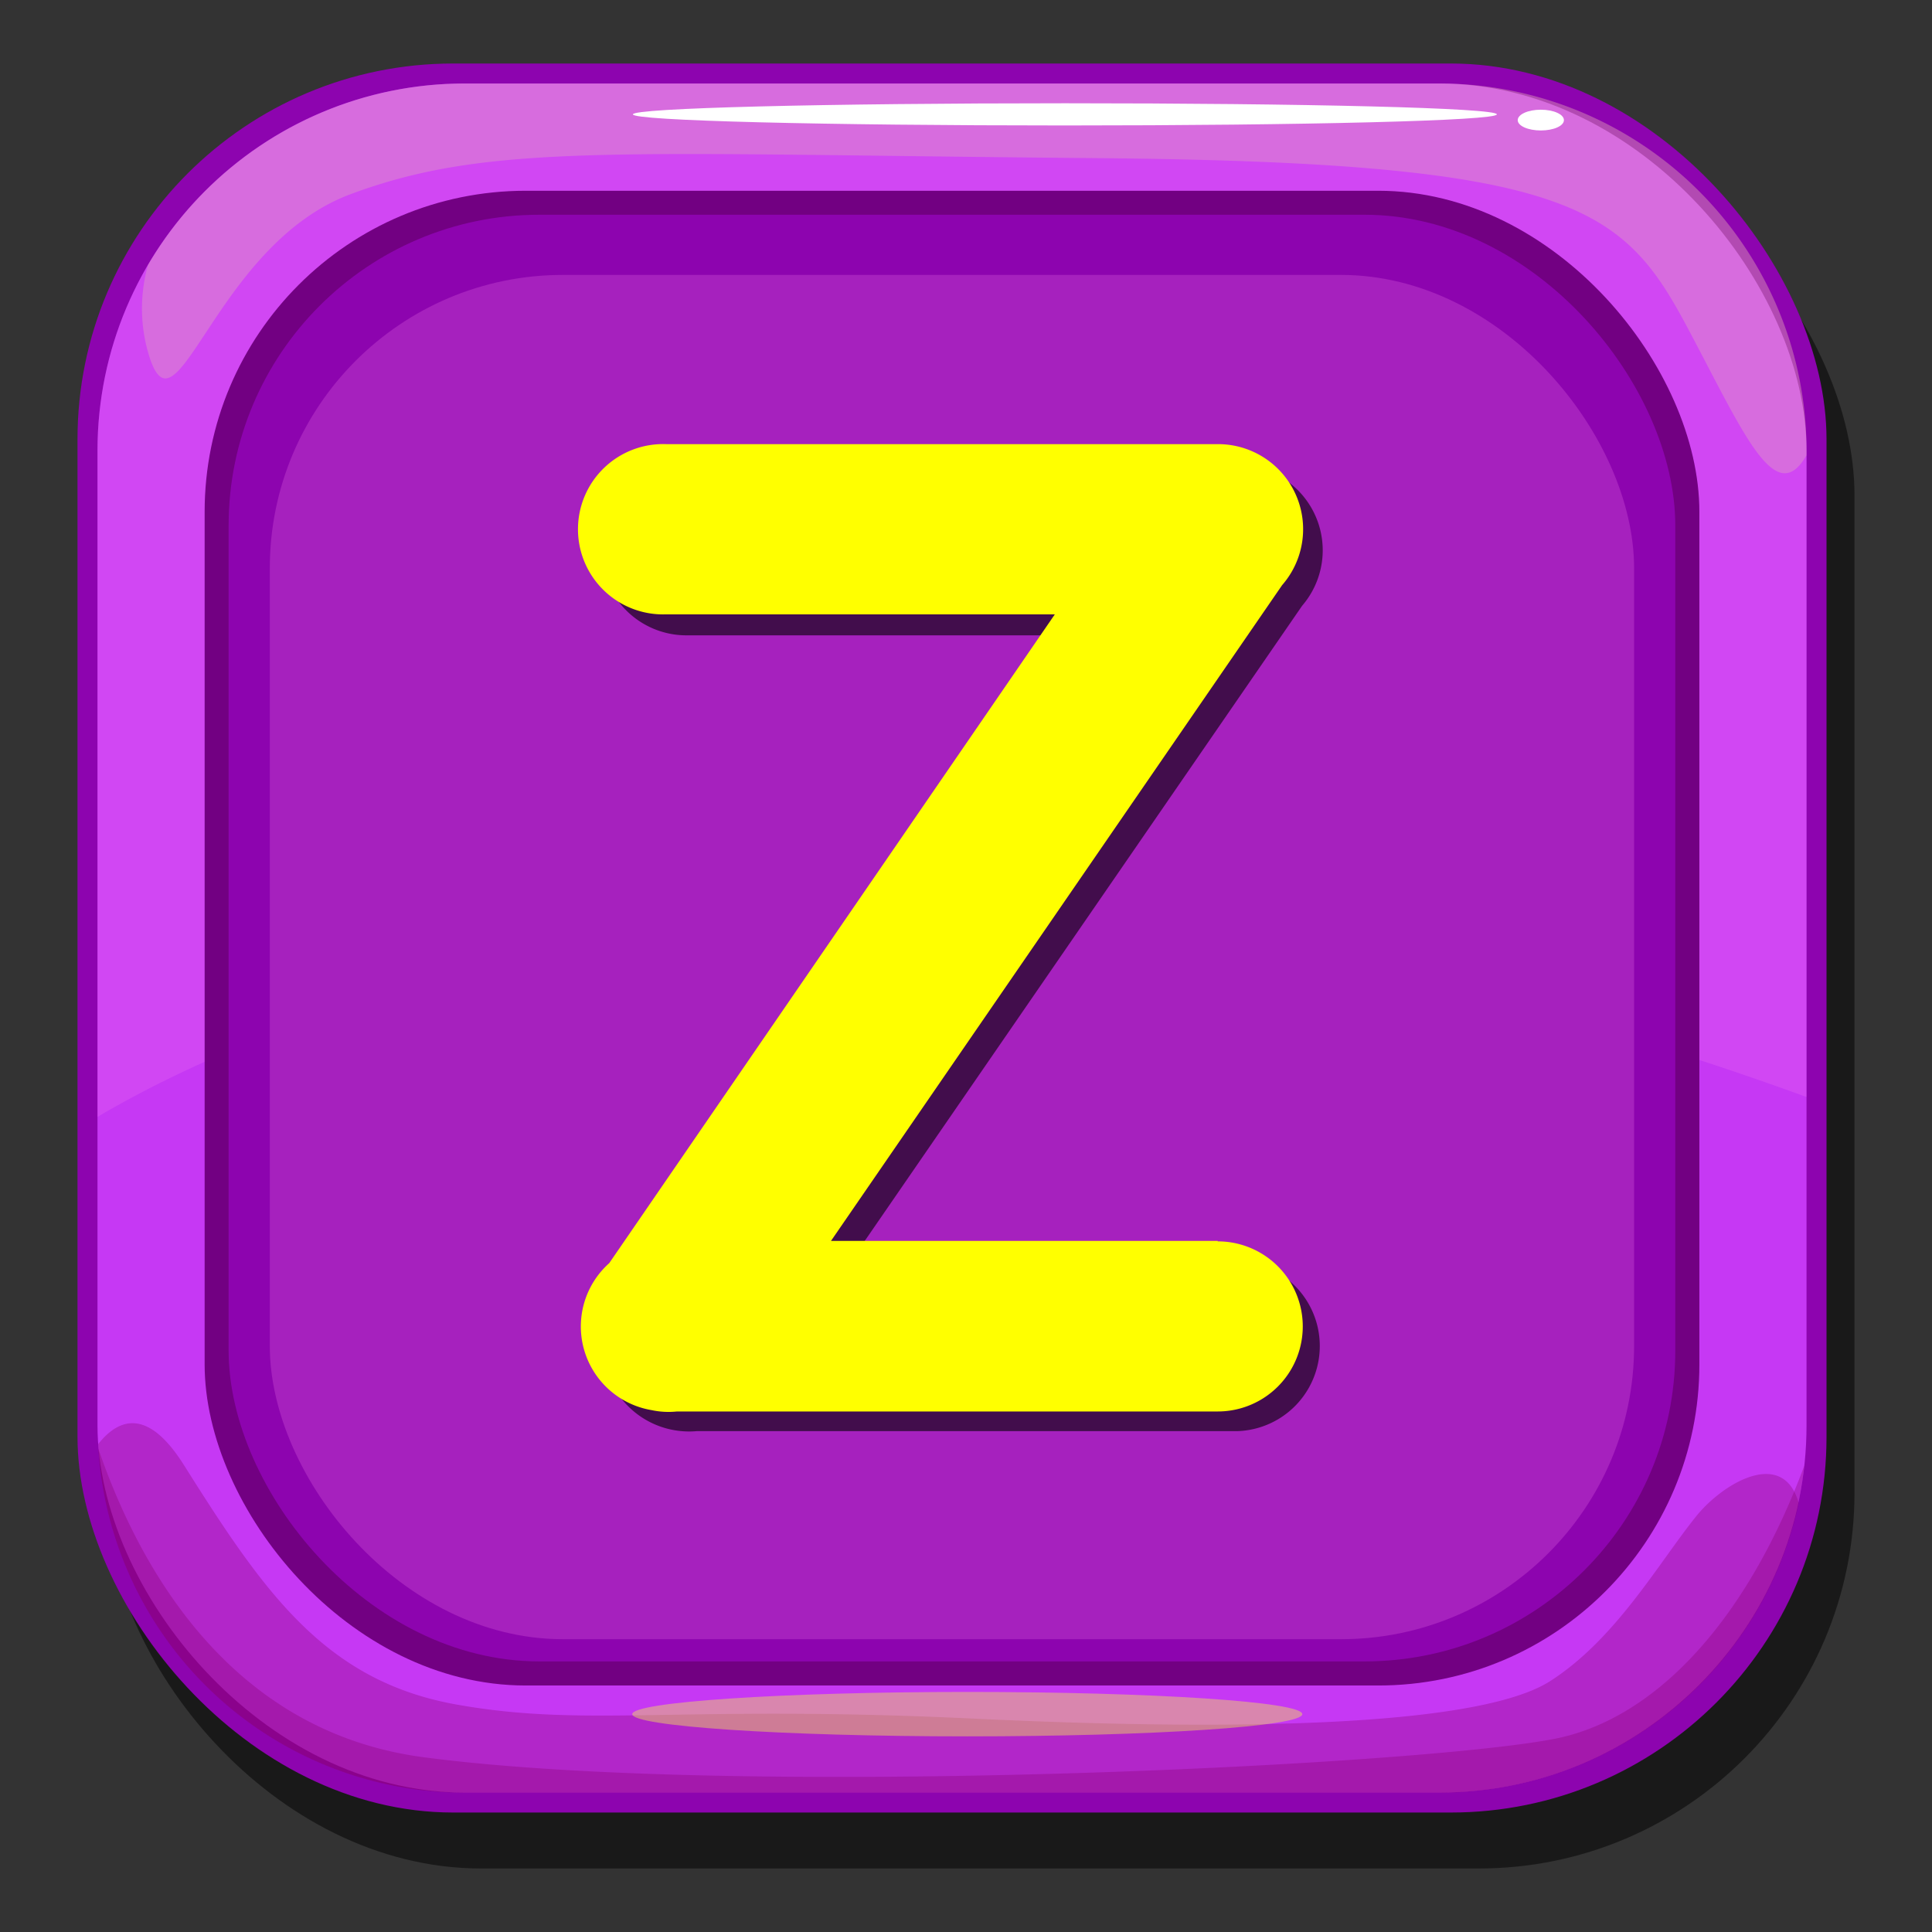 <svg xmlns="http://www.w3.org/2000/svg" xmlns:xlink="http://www.w3.org/1999/xlink" width="174" height="174" viewBox="0 0 174 174">
  <rect x="0" y="0" width="174" height="174" fill="#333333" stroke="none"/>
  <defs>
    <style>
      .fa5eea21-6e25-4493-aaea-cf8d2e626f69 {
        isolation: isolate;
      }

      .e17cb21d-3e41-4792-b36c-5178c2408cc0 {
        opacity: 0.5;
      }

      .fb88ac38-d010-4d4c-96e4-6bd077f79702 {
        fill: #8d04af;
      }

      .fa47cfbd-7639-4d46-91a0-be1539abe405 {
        fill: #c638f4;
      }

      .bef2fe29-57f0-4b69-ad4a-e7e61df8772c {
        fill: #890370;
        opacity: 0.33;
      }

      .aa1582c9-da70-4148-85fe-1b0bfd983275, .b19a36f6-128f-47ac-a47b-6f569fc5a948 {
        fill: #ff8af1;
      }

      .b19a36f6-128f-47ac-a47b-6f569fc5a948 {
        opacity: 0.19;
      }

      .f6f7e84c-367a-4e7b-9715-85934cb838eb {
        fill: #f1ff8f;
        opacity: 0.2;
        mix-blend-mode: lighten;
      }

      .bc67d240-8108-4733-af24-d7f4072e9eeb {
        fill: url(#ac91f3d4-5c73-49d6-bdea-fc49248f448b);
      }

      .f89c466f-81cf-48ff-b4db-d12fb04bd90a {
        fill: #720082;
      }

      .aa1582c9-da70-4148-85fe-1b0bfd983275 {
        opacity: 0.22;
      }

      .ebfa619d-7455-496f-b31e-06544010a05a {
        fill: #fff;
      }

      .be575587-b76a-4977-a046-b4238f51da38 {
        fill: #f2ea55;
        opacity: 0.44;
      }

      .b4565211-251c-4c77-aeaa-75d72fe28515 {
        opacity: 0.6;
      }

      .b753edbd-20e5-4f51-9724-07eb9d6b1d11 {
        fill: #ff0;
      }
    </style>
    <linearGradient id="ac91f3d4-5c73-49d6-bdea-fc49248f448b" x1="85.52" y1="165.54" x2="85.96" y2="3.87" gradientUnits="userSpaceOnUse">
      <stop offset="0" stop-color="#ff5e0b"/>
      <stop offset="1" stop-color="#ff420a"/>
    </linearGradient>
  </defs>
  <g class="fa5eea21-6e25-4493-aaea-cf8d2e626f69">
    <g id="e4c05e9e-f82e-4544-99fe-1ee9d0a183a2" data-name="Layer 1">
      <g>
        <rect class="e17cb21d-3e41-4792-b36c-5178c2408cc0" x="9.5" y="10.76" width="157.52" height="157.52" rx="33.84"/>
        <g>
          <rect class="fb88ac38-d010-4d4c-96e4-6bd077f79702" x="6.98" y="5.72" width="157.52" height="157.52" rx="33.84"/>
          <rect class="fa47cfbd-7639-4d46-91a0-be1539abe405" x="8.78" y="7.52" width="153.92" height="153.92" rx="33.07"/>
          <path class="bef2fe29-57f0-4b69-ad4a-e7e61df8772c" d="M152.73,136.6c-3.39,4.22-7.19,11-13.11,14.8s-25.38,4.65-52,3.38-34.68.85-46.53-1.27-17.34-10.15-24.53-21.57c-3.19-5.06-5.79-4.3-7.71-1.89a33.07,33.07,0,0,0,33,31.39h87.78A33.08,33.08,0,0,0,162,135.38C160.59,130.34,155.15,133.57,152.73,136.6Z"/>
          <path class="b19a36f6-128f-47ac-a47b-6f569fc5a948" d="M129.63,7.52H41.85A33.08,33.08,0,0,0,8.78,40.59v60C23,92.18,75.81,67.11,162.7,98.8V40.59A33.08,33.08,0,0,0,129.63,7.52Z"/>
          <path class="f6f7e84c-367a-4e7b-9715-85934cb838eb" d="M129.63,7.52H41.85A33.06,33.06,0,0,0,13.33,23.86a14.46,14.46,0,0,0-.14,7.32c2.52,10.09,5.77-9,18.38-13.69s24.15-3.61,67-3.25,47.57,4.33,53.34,15.14C157,38.92,159.87,45.93,162.7,41v-.41A33.08,33.08,0,0,0,129.63,7.52Z"/>
          <rect class="bc67d240-8108-4733-af24-d7f4072e9eeb" x="20.59" y="19.34" width="130.29" height="130.29" rx="27.99"/>
          <rect class="f89c466f-81cf-48ff-b4db-d12fb04bd90a" x="18.43" y="17.18" width="134.62" height="134.62" rx="28.92"/>
          <rect class="fb88ac38-d010-4d4c-96e4-6bd077f79702" x="20.59" y="19.34" width="130.29" height="130.29" rx="27.99"/>
          <rect class="aa1582c9-da70-4148-85fe-1b0bfd983275" x="24.3" y="24.76" width="122.87" height="122.87" rx="26.4"/>
          <path class="ebfa619d-7455-496f-b31e-06544010a05a" d="M134.81,10.3c0,.57-17.43,1-38.93,1S57,10.87,57,10.3s17.43-1,38.93-1S134.81,9.72,134.81,10.3Z"/>
          <path class="ebfa619d-7455-496f-b31e-06544010a05a" d="M140.85,10.82c0,.52-.93.93-2.08.93s-2.08-.41-2.08-.93.93-.94,2.08-.94S140.85,10.3,140.85,10.82Z"/>
          <path class="bef2fe29-57f0-4b69-ad4a-e7e61df8772c" d="M162.5,132c-5.2,14-13.45,22.85-22.53,24.61-12.78,2.47-73.79,5.36-101.82,1.65-17.4-2.3-25.59-17-29.3-27.8a33.07,33.07,0,0,0,33,31h87.78A33.06,33.06,0,0,0,162.5,132Z"/>
          <path class="be575587-b76a-4977-a046-b4238f51da38" d="M117.29,154.38c0,1.11-13.51,2-30.18,2s-30.17-.91-30.17-2,13.51-2,30.17-2S117.29,153.26,117.29,154.38Z"/>
        </g>
        <g>
          <path class="b4565211-251c-4c77-aeaa-75d72fe28515" d="M111.47,113.56H76.64l40.63-59a7.66,7.66,0,0,0-5.8-12.66H61.82a7.66,7.66,0,0,0,0,15.32h35L56.67,115.56a7.77,7.77,0,0,0,6.1,13.33h48.7a7.67,7.67,0,0,0,0-15.33Z"/>
          <path class="b753edbd-20e5-4f51-9724-07eb9d6b1d11" d="M109.67,111.76H74.84L115.47,52.7A7.66,7.66,0,0,0,109.67,40H60a7.67,7.67,0,1,0,0,15.33H95L54.87,113.76A7.64,7.64,0,0,0,58.69,127a7.28,7.28,0,0,0,2.28.12h48.7a7.66,7.66,0,0,0,0-15.32Z"/>
        </g>
      </g>
    </g>
  </g>
</svg>
